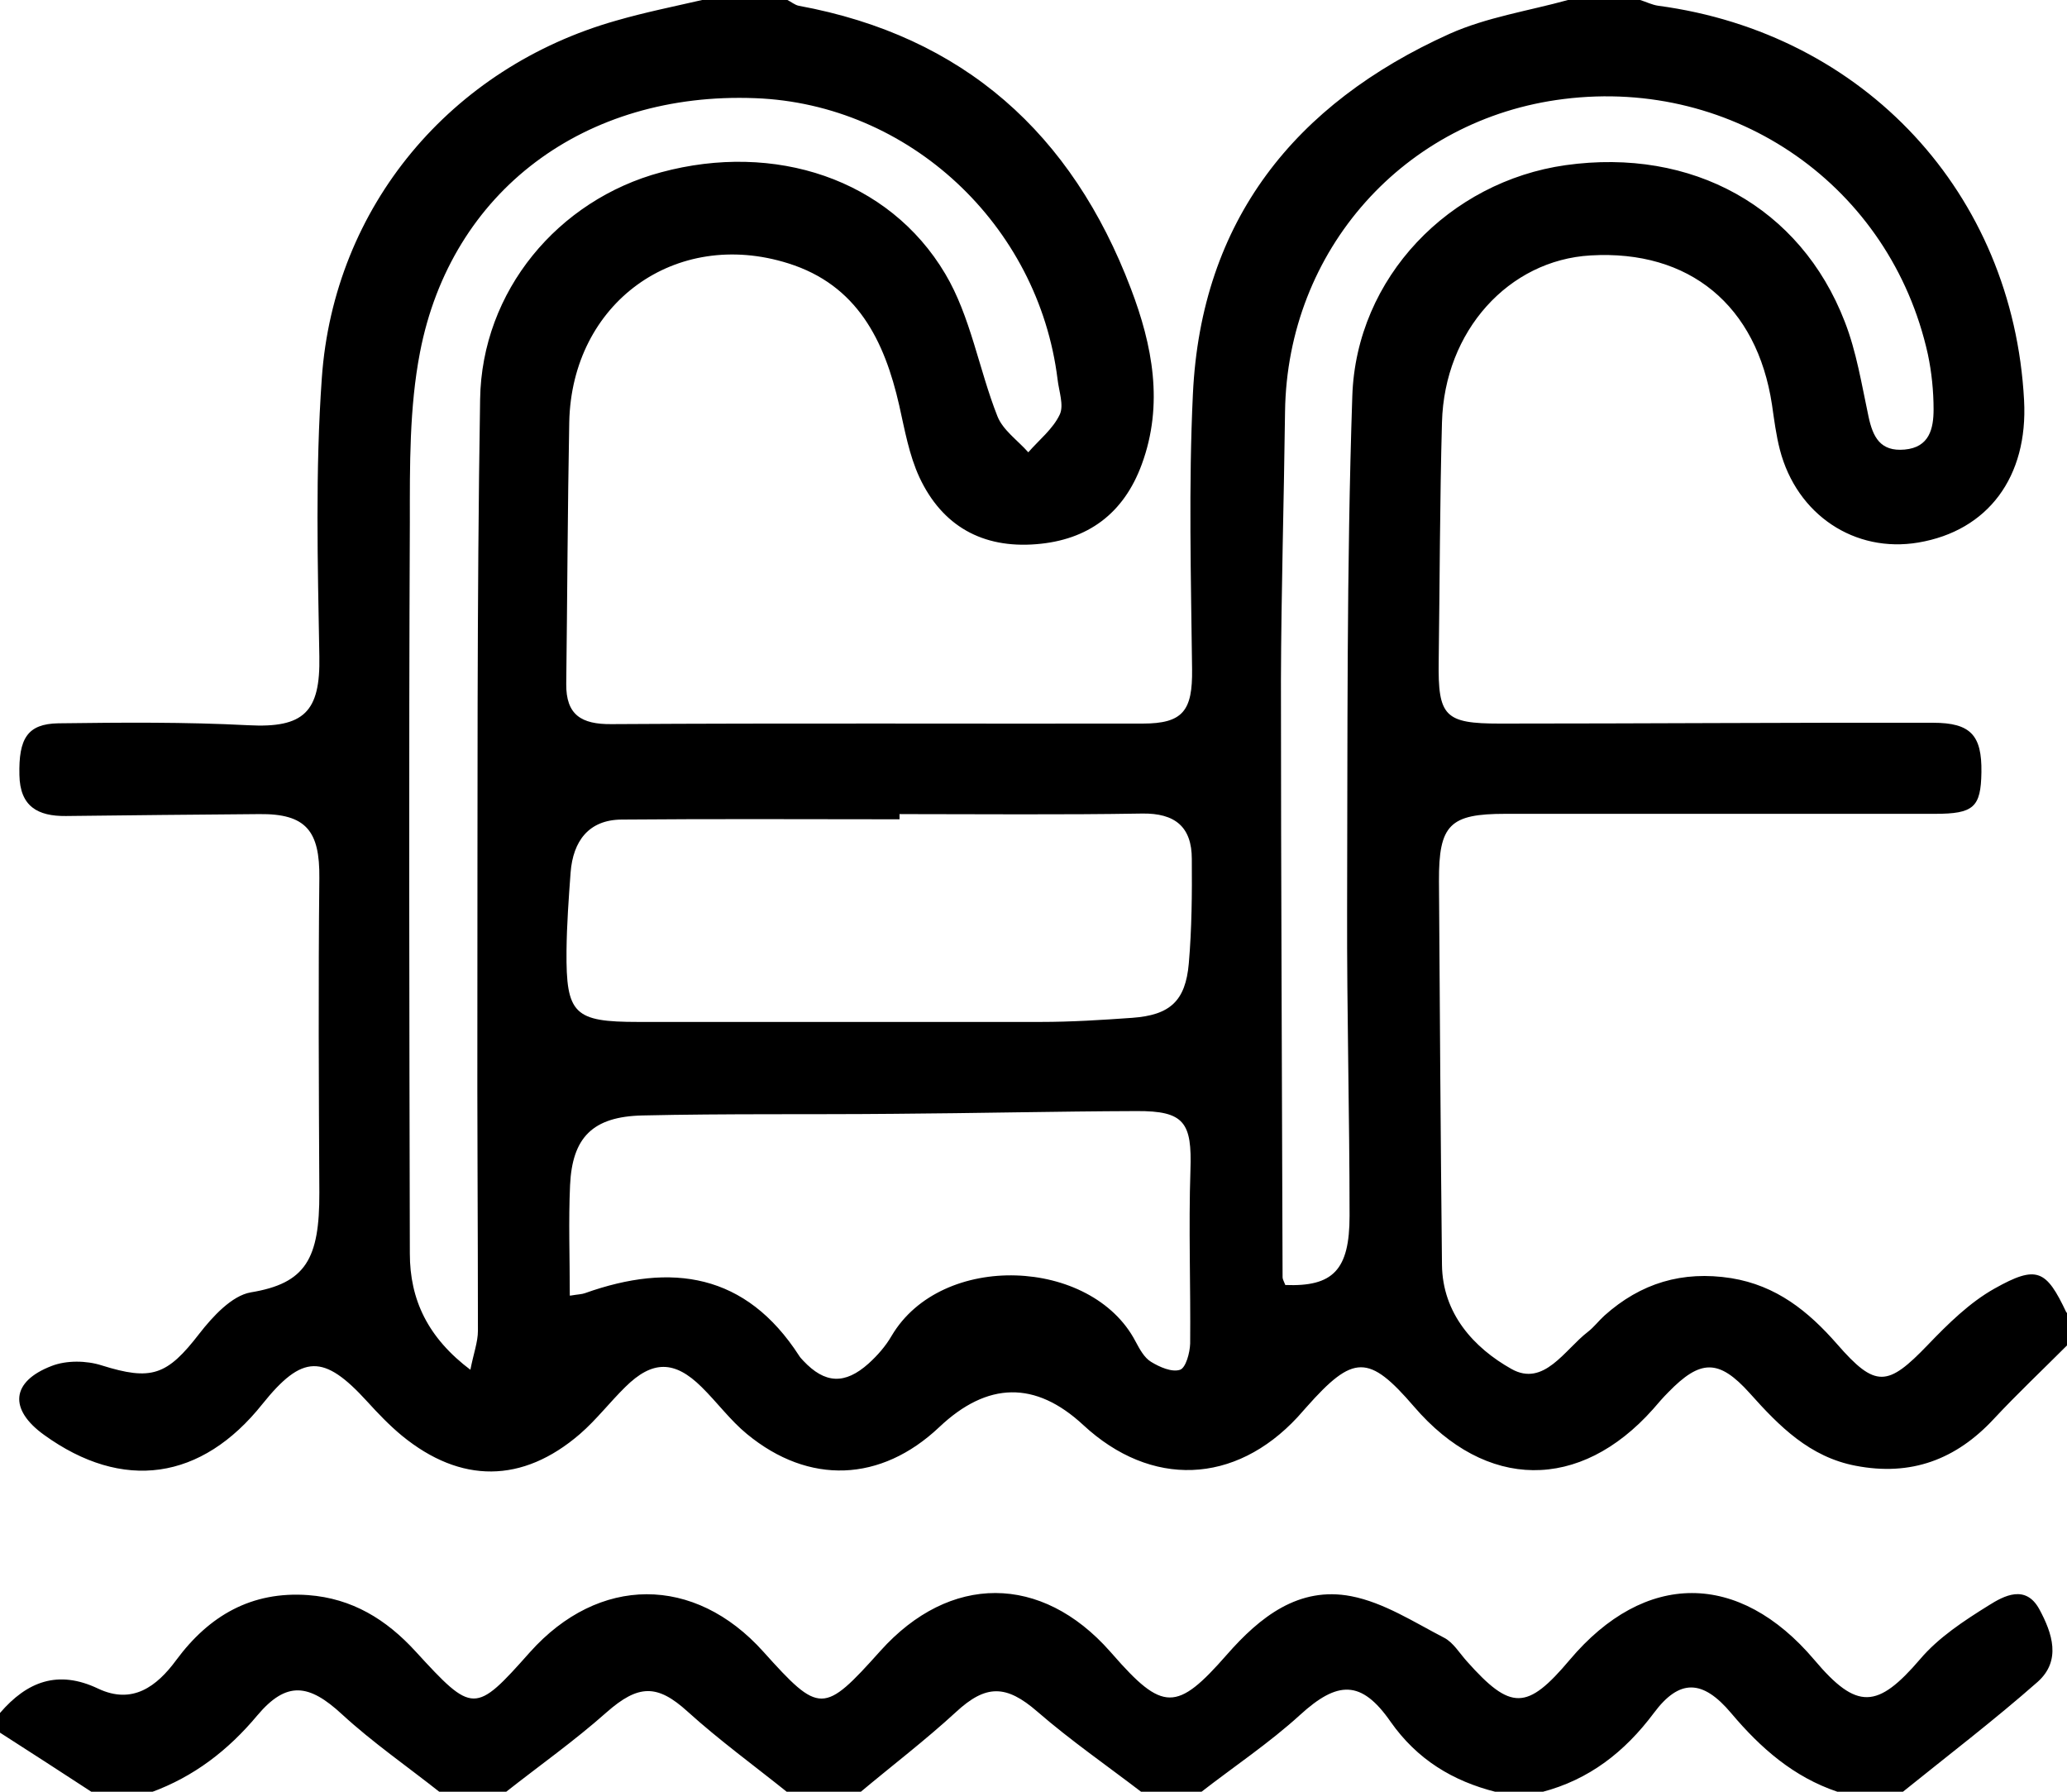 <?xml version="1.0" encoding="UTF-8"?>
<svg id="Capa_2" data-name="Capa 2" xmlns="http://www.w3.org/2000/svg" viewBox="0 0 75.6 65.52">
  <defs>
    <style>
      .cls-1 {
        stroke-width: 0px;
      }
    </style>
  </defs>
  <g id="Capa_1-2" data-name="Capa 1">
    <g>
      <path class="cls-1" d="M75.6,48v1.2c-.89.89-1.81,1.76-2.67,2.68-1.39,1.5-3.04,2.11-5.06,1.72-1.68-.32-2.79-1.44-3.87-2.65-1.14-1.27-1.81-1.24-2.98-.04-.2.2-.38.41-.56.62-2.68,3.01-6.11,2.97-8.74-.09-1.66-1.93-2.22-1.92-3.94.02-.11.12-.21.24-.32.36-2.29,2.47-5.36,2.59-7.84.29q-2.62-2.43-5.27.08c-2.13,2.01-4.76,2.12-7.03.25-.61-.5-1.09-1.16-1.66-1.72-.99-.98-1.8-.98-2.79,0-.57.56-1.06,1.2-1.66,1.72-2.1,1.81-4.36,1.82-6.51.06-.46-.38-.88-.82-1.28-1.26-1.58-1.73-2.36-1.72-3.82.1-2.23,2.8-5.11,3.21-7.99,1.13-1.29-.93-1.21-1.95.28-2.52.54-.21,1.27-.2,1.83-.02,1.82.57,2.39.37,3.57-1.16.49-.63,1.19-1.39,1.88-1.51,2.01-.33,2.52-1.22,2.51-3.65-.02-3.83-.04-7.66,0-11.5.02-1.73-.49-2.36-2.2-2.34-2.36.02-4.71.04-7.07.07-1.03.01-1.68-.35-1.7-1.5-.03-1.33.29-1.87,1.42-1.89,2.32-.03,4.64-.05,6.95.07,2.04.11,2.64-.49,2.6-2.52-.06-3.39-.15-6.79.09-10.17.44-6.29,4.73-11.37,10.78-13.08C23.59.45,24.64.24,25.68,0c1.04,0,2.08,0,3.12,0,.14.07.27.18.41.21,6.04,1.11,10,4.68,12.15,10.34.79,2.07,1.21,4.23.4,6.43-.66,1.8-1.97,2.77-3.86,2.92-1.97.16-3.44-.67-4.27-2.44-.38-.82-.54-1.74-.74-2.63-.54-2.38-1.54-4.41-4.06-5.2-4.13-1.3-7.92,1.45-8.01,5.81-.06,3.19-.07,6.38-.11,9.57-.01,1.13.55,1.48,1.65,1.47,6.48-.04,12.95-.01,19.43-.02,1.48,0,1.83-.47,1.81-1.99-.04-3.35-.13-6.71.03-10.06.3-6.35,3.73-10.62,9.38-13.17,1.36-.61,2.89-.84,4.34-1.24.88,0,1.76,0,2.64,0,.22.07.44.18.66.21,7.54,1.01,12.98,6.86,13.38,14.43.15,2.8-1.32,4.77-3.87,5.2-2.32.39-4.44-1.01-5.06-3.39-.14-.54-.21-1.1-.29-1.65-.55-3.63-3.02-5.67-6.63-5.46-3,.17-5.35,2.76-5.44,6.1-.08,2.91-.08,5.82-.12,8.74-.03,2.02.22,2.28,2.24,2.28,5.28,0,10.56-.04,15.84-.03,1.38,0,1.79.46,1.77,1.81-.02,1.28-.28,1.52-1.7,1.52-5.24,0-10.47,0-15.71,0-2.03,0-2.44.39-2.43,2.46.03,4.68.06,9.35.11,14.03.02,1.79,1.17,3.04,2.54,3.81,1.19.67,1.95-.71,2.8-1.36.22-.17.39-.4.6-.59,1.33-1.19,2.85-1.65,4.64-1.37,1.65.27,2.81,1.2,3.87,2.41,1.41,1.62,1.85,1.56,3.32.03.74-.77,1.53-1.55,2.44-2.06,1.55-.87,1.89-.69,2.63.88ZM17.2,50.11c.12-.62.28-1.03.28-1.45,0-3.92-.03-7.84-.02-11.75.01-7.44-.02-14.87.1-22.31.06-3.96,2.85-7.29,6.62-8.3,4.15-1.12,8.33.24,10.39,3.71.93,1.56,1.23,3.49,1.91,5.21.2.51.74.88,1.13,1.32.39-.45.9-.85,1.15-1.38.16-.34-.03-.85-.08-1.29-.7-5.66-5.44-10.07-11.06-10.28-6.22-.24-11.12,3.38-12.26,9.3-.39,2.02-.37,4.13-.37,6.2-.04,8.92-.02,17.83,0,26.75,0,1.68.65,3.08,2.24,4.27ZM32.9,29.76c0,.07,0,.13,0,.2-3.39,0-6.78-.02-10.17.01-1.2.01-1.77.79-1.86,1.93-.07.95-.14,1.91-.15,2.87-.02,2.32.28,2.6,2.62,2.6,4.91,0,9.81,0,14.72,0,1.12,0,2.23-.07,3.35-.15,1.38-.1,1.95-.61,2.07-1.99.11-1.27.12-2.55.11-3.82,0-1.17-.61-1.68-1.82-1.66-2.95.05-5.9.02-8.86.02ZM20.85,47.38c.3-.05.43-.05.54-.09,3.17-1.13,5.89-.73,7.84,2.29.04.07.1.12.15.18.79.84,1.52.88,2.39.1.32-.29.62-.63.84-1.01,1.83-3.1,7.32-2.86,8.92.2.15.28.32.6.57.75.31.19.76.39,1.06.29.21-.07.36-.62.37-.96.02-2.11-.06-4.23.01-6.34.06-1.74-.22-2.17-1.97-2.16-2.95.01-5.9.08-8.86.1-3.07.03-6.14-.01-9.21.06-1.83.04-2.57.81-2.65,2.55-.06,1.31-.01,2.62-.01,4.03ZM47,46.99c1.76.07,2.36-.55,2.36-2.53,0-3.72-.1-7.43-.09-11.15.02-6.27-.02-12.55.19-18.82.14-4.35,3.56-7.85,7.8-8.45,4.63-.65,8.59,1.53,10.21,5.72.43,1.1.62,2.3.87,3.47.16.75.43,1.29,1.32,1.21.91-.08,1.06-.77,1.06-1.47,0-.67-.07-1.36-.21-2.02-1.36-6.13-7.05-10.11-13.31-9.33-5.84.72-10.12,5.53-10.2,11.43-.04,3.28-.14,6.55-.15,9.83,0,7.28.04,14.55.06,21.83,0,.07.05.15.1.28Z"/>
      <path class="cls-1" d="M0,62.64c.99-1.15,2.12-1.59,3.59-.89,1.25.59,2.14-.07,2.86-1.05,1.2-1.62,2.75-2.52,4.82-2.37,1.61.12,2.86.89,3.93,2.06,2.1,2.29,2.17,2.29,4.18.03,2.52-2.82,6.02-2.83,8.54-.02,2.06,2.29,2.2,2.29,4.28-.03,2.54-2.83,5.89-2.82,8.4.02.03.03.05.06.08.09,1.85,2.12,2.36,2.12,4.19.03,1.21-1.38,2.63-2.51,4.55-2.14,1.19.23,2.3.95,3.4,1.52.33.17.56.56.83.86,1.61,1.81,2.2,1.8,3.76-.05,2.75-3.26,6.19-3.26,8.95,0,1.56,1.85,2.31,1.79,3.87-.03.67-.79,1.6-1.4,2.5-1.96.57-.36,1.36-.78,1.86.14.47.87.81,1.87-.06,2.65-1.59,1.4-3.28,2.69-4.93,4.02h-2.4c-1.6-.54-2.8-1.59-3.88-2.87-1.05-1.25-1.9-1.26-2.83-.01-1.07,1.43-2.37,2.44-4.09,2.89h-1.68c-1.59-.4-2.89-1.19-3.86-2.57-1.07-1.54-1.94-1.5-3.31-.25-1.13,1.03-2.42,1.89-3.63,2.83h-2.16c-1.28-.98-2.61-1.9-3.82-2.95-1.14-.99-1.88-1-2.98.02-1.12,1.03-2.34,1.96-3.51,2.94h-2.64c-1.22-.98-2.5-1.91-3.66-2.96-1.11-1.01-1.8-1-2.97.03-1.17,1.04-2.46,1.95-3.69,2.92h-2.4c-1.2-.95-2.46-1.82-3.58-2.85-1.21-1.12-2.03-1.23-3.1.04-1.07,1.28-2.32,2.24-3.88,2.81h-2.16C2.24,64.8,1.12,64.08,0,63.36c0-.24,0-.48,0-.72Z"/>
    </g>
  </g>
</svg>